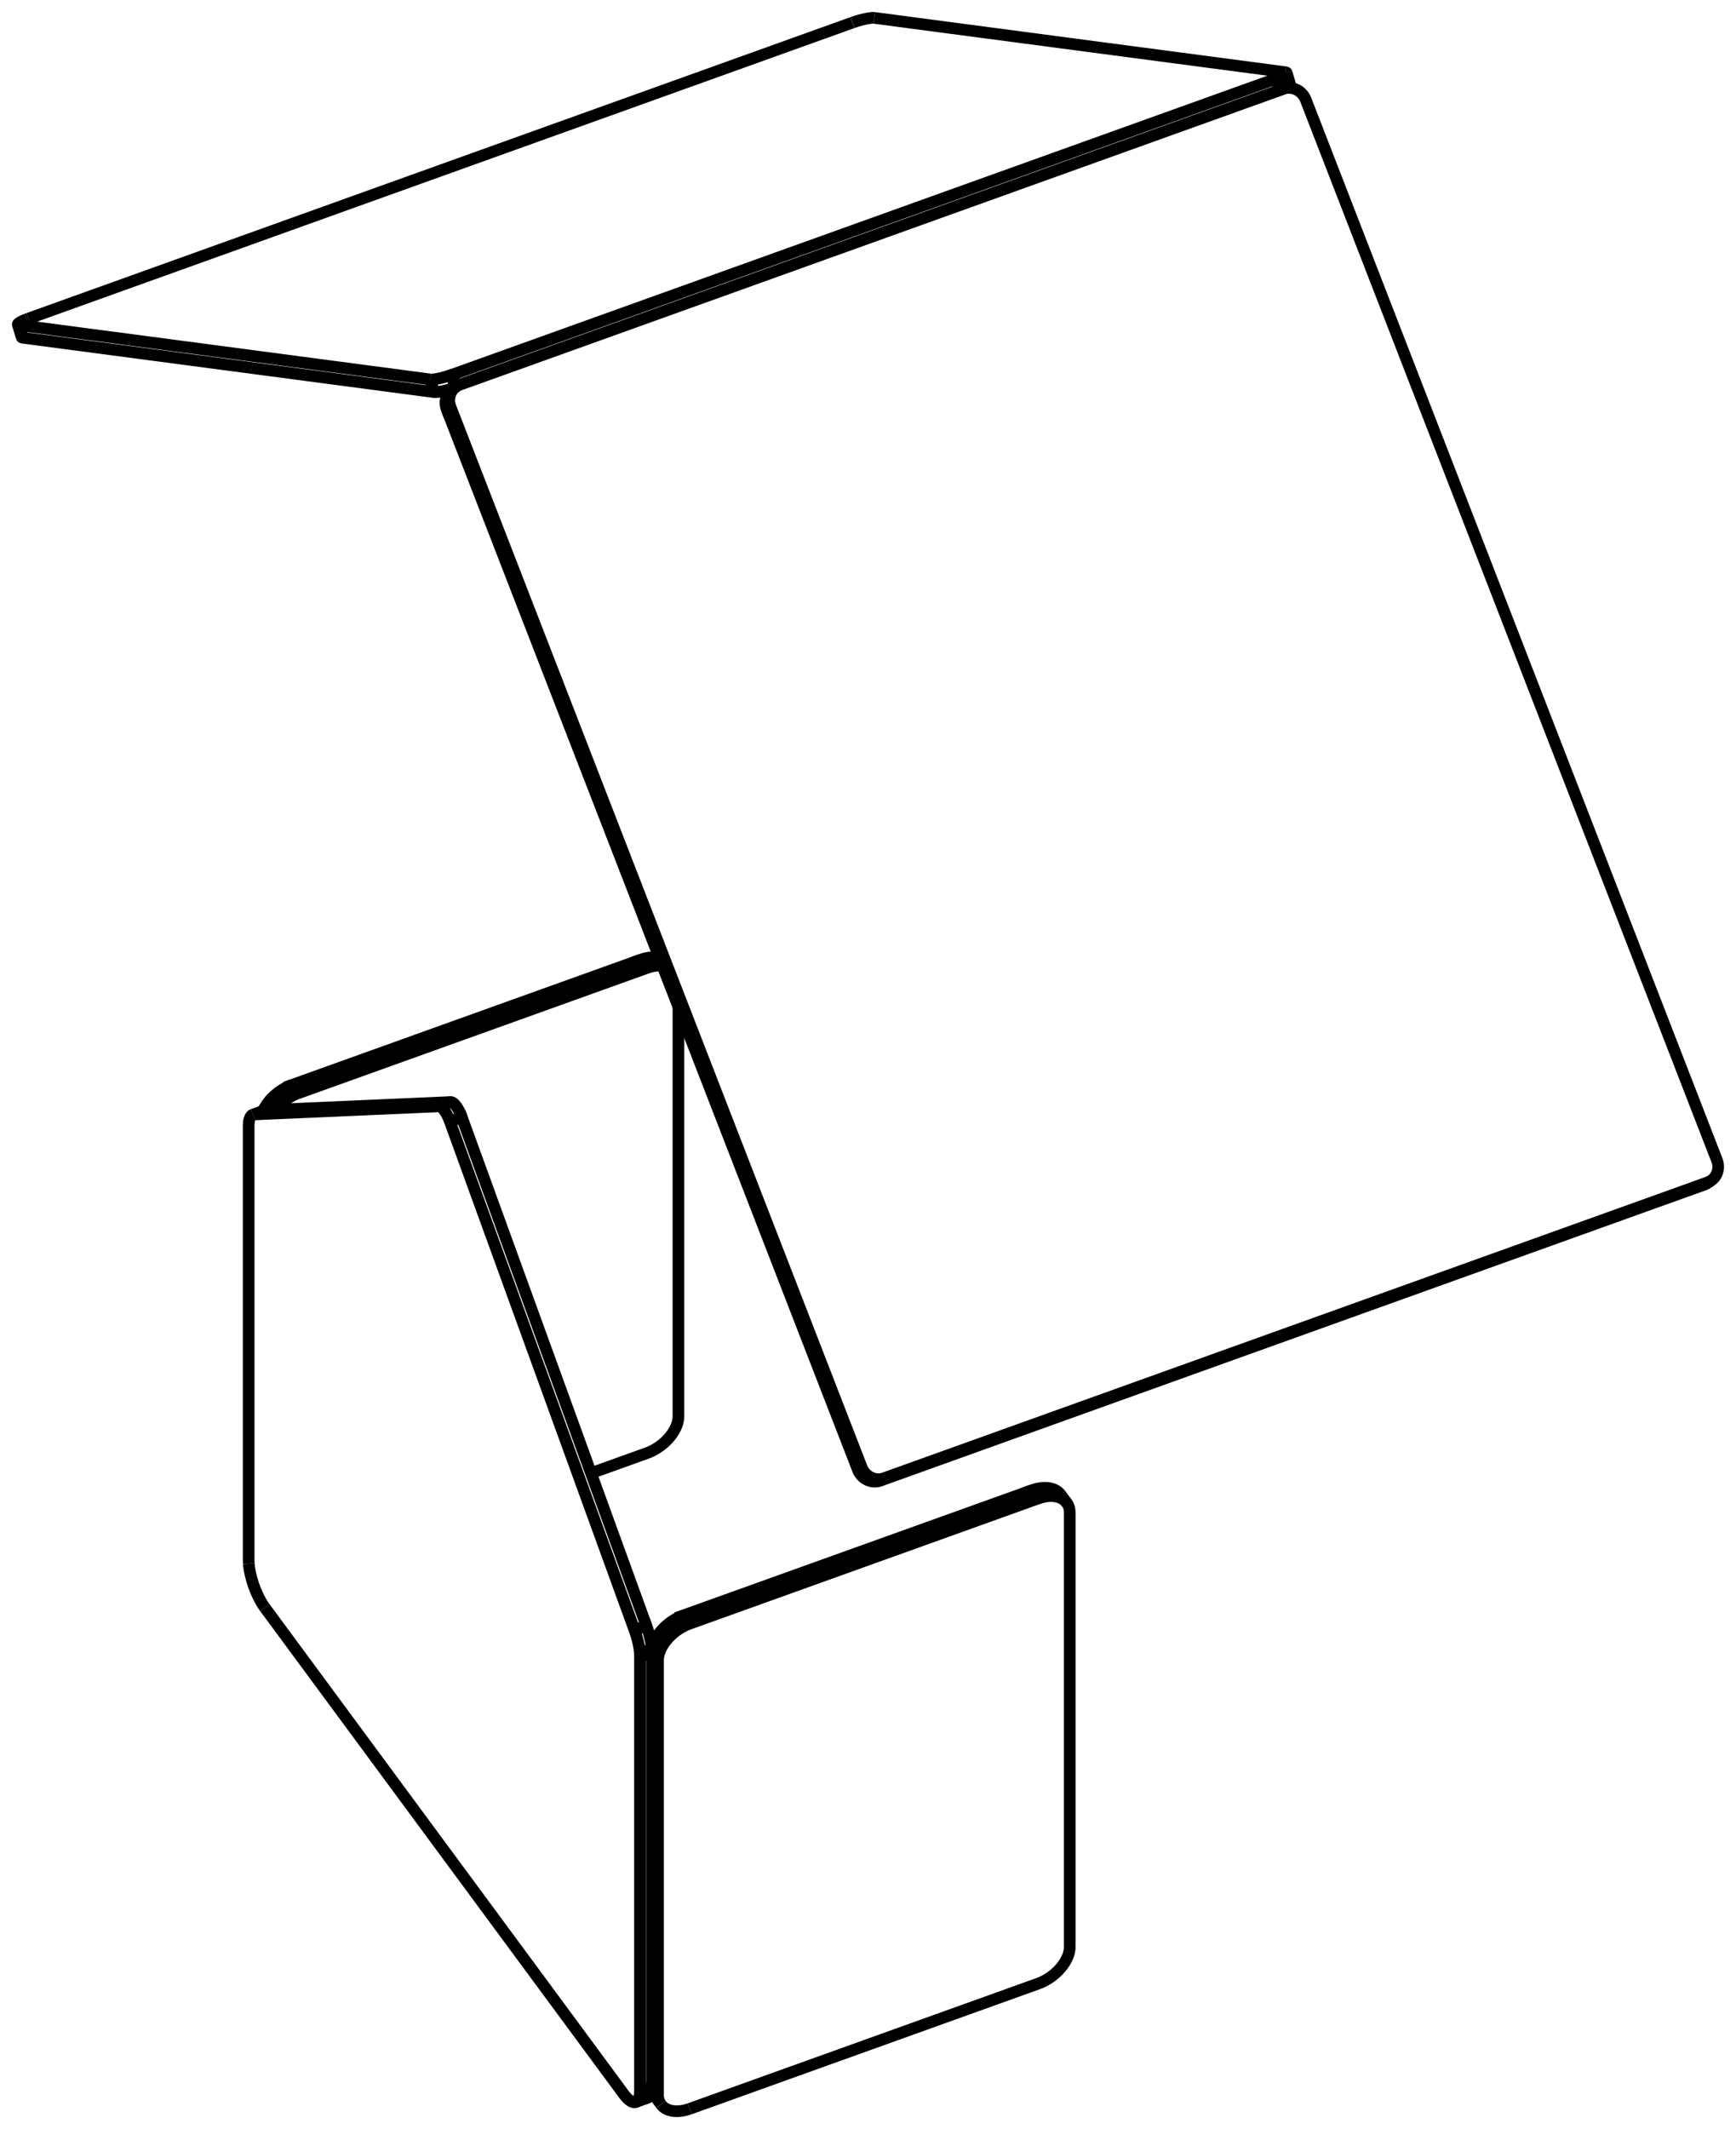 <svg version="1.1" xmlns="http://www.w3.org/2000/svg" viewBox="-48.728 -54.17 97.457 119.484" fill="none" stroke="black" stroke-width="0.6%" vector-effect="non-scaling-stroke">
    <path d="M -23.648 -31.194 L -0.566 28.318 A 1 0.942 237.035 0 0 0.627 28.947 L 0.684 28.928 L 0.895 28.791 L 47.13 12.189 L 47.238 12.142 A 1 0.942 237.035 0 0 47.313 12.098 A 1 0.942 237.035 0 0 47.658 10.94 L 24.576 -48.572 A 1 0.942 237.035 0 0 23.383 -49.201 L 23.326 -49.183 L -22.908 -32.581 L -23.016 -32.533 A 1 0.942 237.035 0 0 -23.091 -32.49 A 1 0.942 237.035 0 0 -23.436 -31.331 L -0.354 28.181 A 1 0.942 237.035 0 0 0.839 28.809 L 0.895 28.791" />
    <path d="M -23.303 -32.353 A 1 0.942 237.035 0 0 -23.648 -31.194 L -23.436 -31.331" />
    <path d="M 0.627 28.947 L 0.839 28.809" />
    <path d="M 47.027 12.279 A 1 0.942 237.035 0 0 47.102 12.235" />
    <path d="M 46.918 12.326 L 47.027 12.279 L 47.238 12.142" />
    <path d="M 0.684 28.928 L 46.918 12.326 L 47.13 12.189" />
    <path d="M -47.516 -35.249 A 1 0.158 163.421 0 0 -47.447 -35.216 L -24.365 -32.166 A 1 0.158 163.421 0 0 -23.235 -32.397" />
    <path d="M 23.567 -49.234 A 1 0.158 163.421 0 0 23.717 -49.373" />
    <path d="M 23.21 -49.141 L 23.016 -49.791 A 1 0.158 163.421 0 0 23.506 -50.083 L 23.717 -49.373" />
    <path d="M 22.908 -49.75 L 23.016 -49.791" />
    <path d="M 23.101 -49.102 L 22.908 -49.75" />
    <path d="M -23.124 -32.468 L -23.326 -33.148 L 22.908 -49.75" />
    <path d="M -23.383 -33.128 L -23.326 -33.148" />
    <path d="M -23.176 -32.434 L -23.383 -33.128" />
    <path d="M -24.576 -32.876 A 1 0.158 163.421 0 0 -23.383 -33.128" />
    <path d="M -47.238 -36.252 A 1 0.158 163.421 0 0 -47.727 -35.959 A 1 0.158 163.421 0 0 -47.658 -35.925 L -24.576 -32.876" />
    <path d="M -47.13 -36.292 L -47.238 -36.252" />
    <path d="M -0.895 -52.894 L -47.13 -36.292" />
    <path d="M -0.839 -52.914 L -0.895 -52.894" />
    <path d="M 0.354 -53.166 A 1 0.158 163.421 0 0 -0.839 -52.914" />
    <path d="M 23.436 -50.117 L 0.354 -53.166" />
    <path d="M 23.506 -50.083 A 1 0.158 163.421 0 0 23.436 -50.117" />
    <path d="M -33.853 36.061 L -13.715 63.351 A 2 0.656 70.247 0 0 -13.039 63.801 L -12.372 63.561 A 2 0.656 70.247 0 0 -12.135 63.007 L -12.133 62.919 L -12.119 63.094 A 2 1.274 323.577 0 0 -11.964 63.468" />
    <path d="M -34.761 33.576 A 2 0.656 70.247 0 0 -33.853 36.061" />
    <path d="M -12.135 63.007 L -12.802 63.246 L -12.8 63.159 L -12.8 38.798 L -12.807 38.609 A 2 0.656 70.247 0 0 -13.11 37.303 L -23.471 8.768 A 1 0.328 70.247 0 0 -24.097 7.919 L -34.459 8.372 A 2 0.656 70.247 0 0 -34.529 8.384 L -33.862 8.145" />
    <path d="M -13.039 63.801 A 2 0.656 70.247 0 0 -12.802 63.246" />
    <path d="M -33.792 8.132 A 2 0.656 70.247 0 0 -33.862 8.145" />
    <path d="M -23.43 7.679 L -33.792 8.132 L -34.459 8.372" />
    <path d="M -22.804 8.529 A 1 0.328 70.247 0 0 -23.43 7.679 L -24.097 7.919" />
    <path d="M -12.443 37.063 L -22.804 8.529 L -23.471 8.768" />
    <path d="M -12.14 38.369 A 2 0.656 70.247 0 0 -12.443 37.063 L -13.11 37.303" />
    <path d="M -12.133 38.559 L -12.14 38.369 L -12.807 38.609" />
    <path d="M -12.133 62.919 L -12.133 38.559 L -11.79 39.024 L -11.79 63.384 L -11.776 63.559 A 2 1.274 323.577 0 0 -11.621 63.933 L -11.964 63.468" />
    <path d="M -34.529 8.384 A 2 0.656 70.247 0 0 -34.766 8.939 L -34.768 9.026 L -34.768 33.387 L -34.761 33.576" />
    <path d="M -12.133 62.919 L -12.8 63.159" />
    <path d="M -15.55 28.507 L -12.419 27.383 A 2 1.274 323.577 0 0 -10.644 25.403 L -10.641 25.312 L -10.641 2.341" />
    <path d="M -11.538 0.028 A 2 1.274 323.577 0 0 -12.419 0.156 L -31.98 7.18 A 2 1.274 323.577 0 0 -33.286 8.11" />
    <path d="M -12.133 38.559 L -12.8 38.798" />
    <path d="M -11.707 -0.408 A 2 1.274 323.577 0 0 -12.762 -0.309 L -12.419 0.156" />
    <path d="M -12.762 -0.309 L -32.323 6.715 L -31.98 7.18" />
    <path d="M -32.323 6.715 A 2 1.274 323.577 0 0 -33.962 8.181" />
    <path d="M -12.133 62.919 L -11.79 63.384" />
    <path d="M -12.129 38.467 L -11.786 38.932 L -11.79 39.024" />
    <path d="M -12.129 38.467 L -12.133 38.559" />
    <path d="M -12.119 63.094 L -11.776 63.559" />
    <path d="M 10.815 29.708 A 2 1.274 323.577 0 0 9.206 29.463 L 9.549 29.928 L -10.011 36.952 A 2 1.274 323.577 0 0 -11.786 38.932" />
    <path d="M 9.206 29.463 L -10.355 36.487 L -10.011 36.952" />
    <path d="M -10.355 36.487 A 2 1.274 323.577 0 0 -12.129 38.467" />
    <path d="M -10.011 64.179 L 9.549 57.155 A 2 1.274 323.577 0 0 11.324 55.175 L 11.327 55.083 L 11.327 30.723 L 11.313 30.548 A 2 1.274 323.577 0 0 11.159 30.174 L 10.815 29.708" />
    <path d="M 11.159 30.174 A 2 1.274 323.577 0 0 9.549 29.928" />
    <path d="M -11.621 63.933 A 2 1.274 323.577 0 0 -10.011 64.179" />
    <path d="M -0.566 28.318 L -0.354 28.181" />
    <path d="M -24.365 -32.166 L -24.576 -32.876" />
    <path d="M -47.447 -35.216 L -47.658 -35.925" />
    <path d="M -23.091 -32.49 L -23.303 -32.353" />
    <path d="M 47.313 12.098 L 47.102 12.235" />
    <path d="M -47.727 -35.959 L -47.516 -35.249" />
</svg>